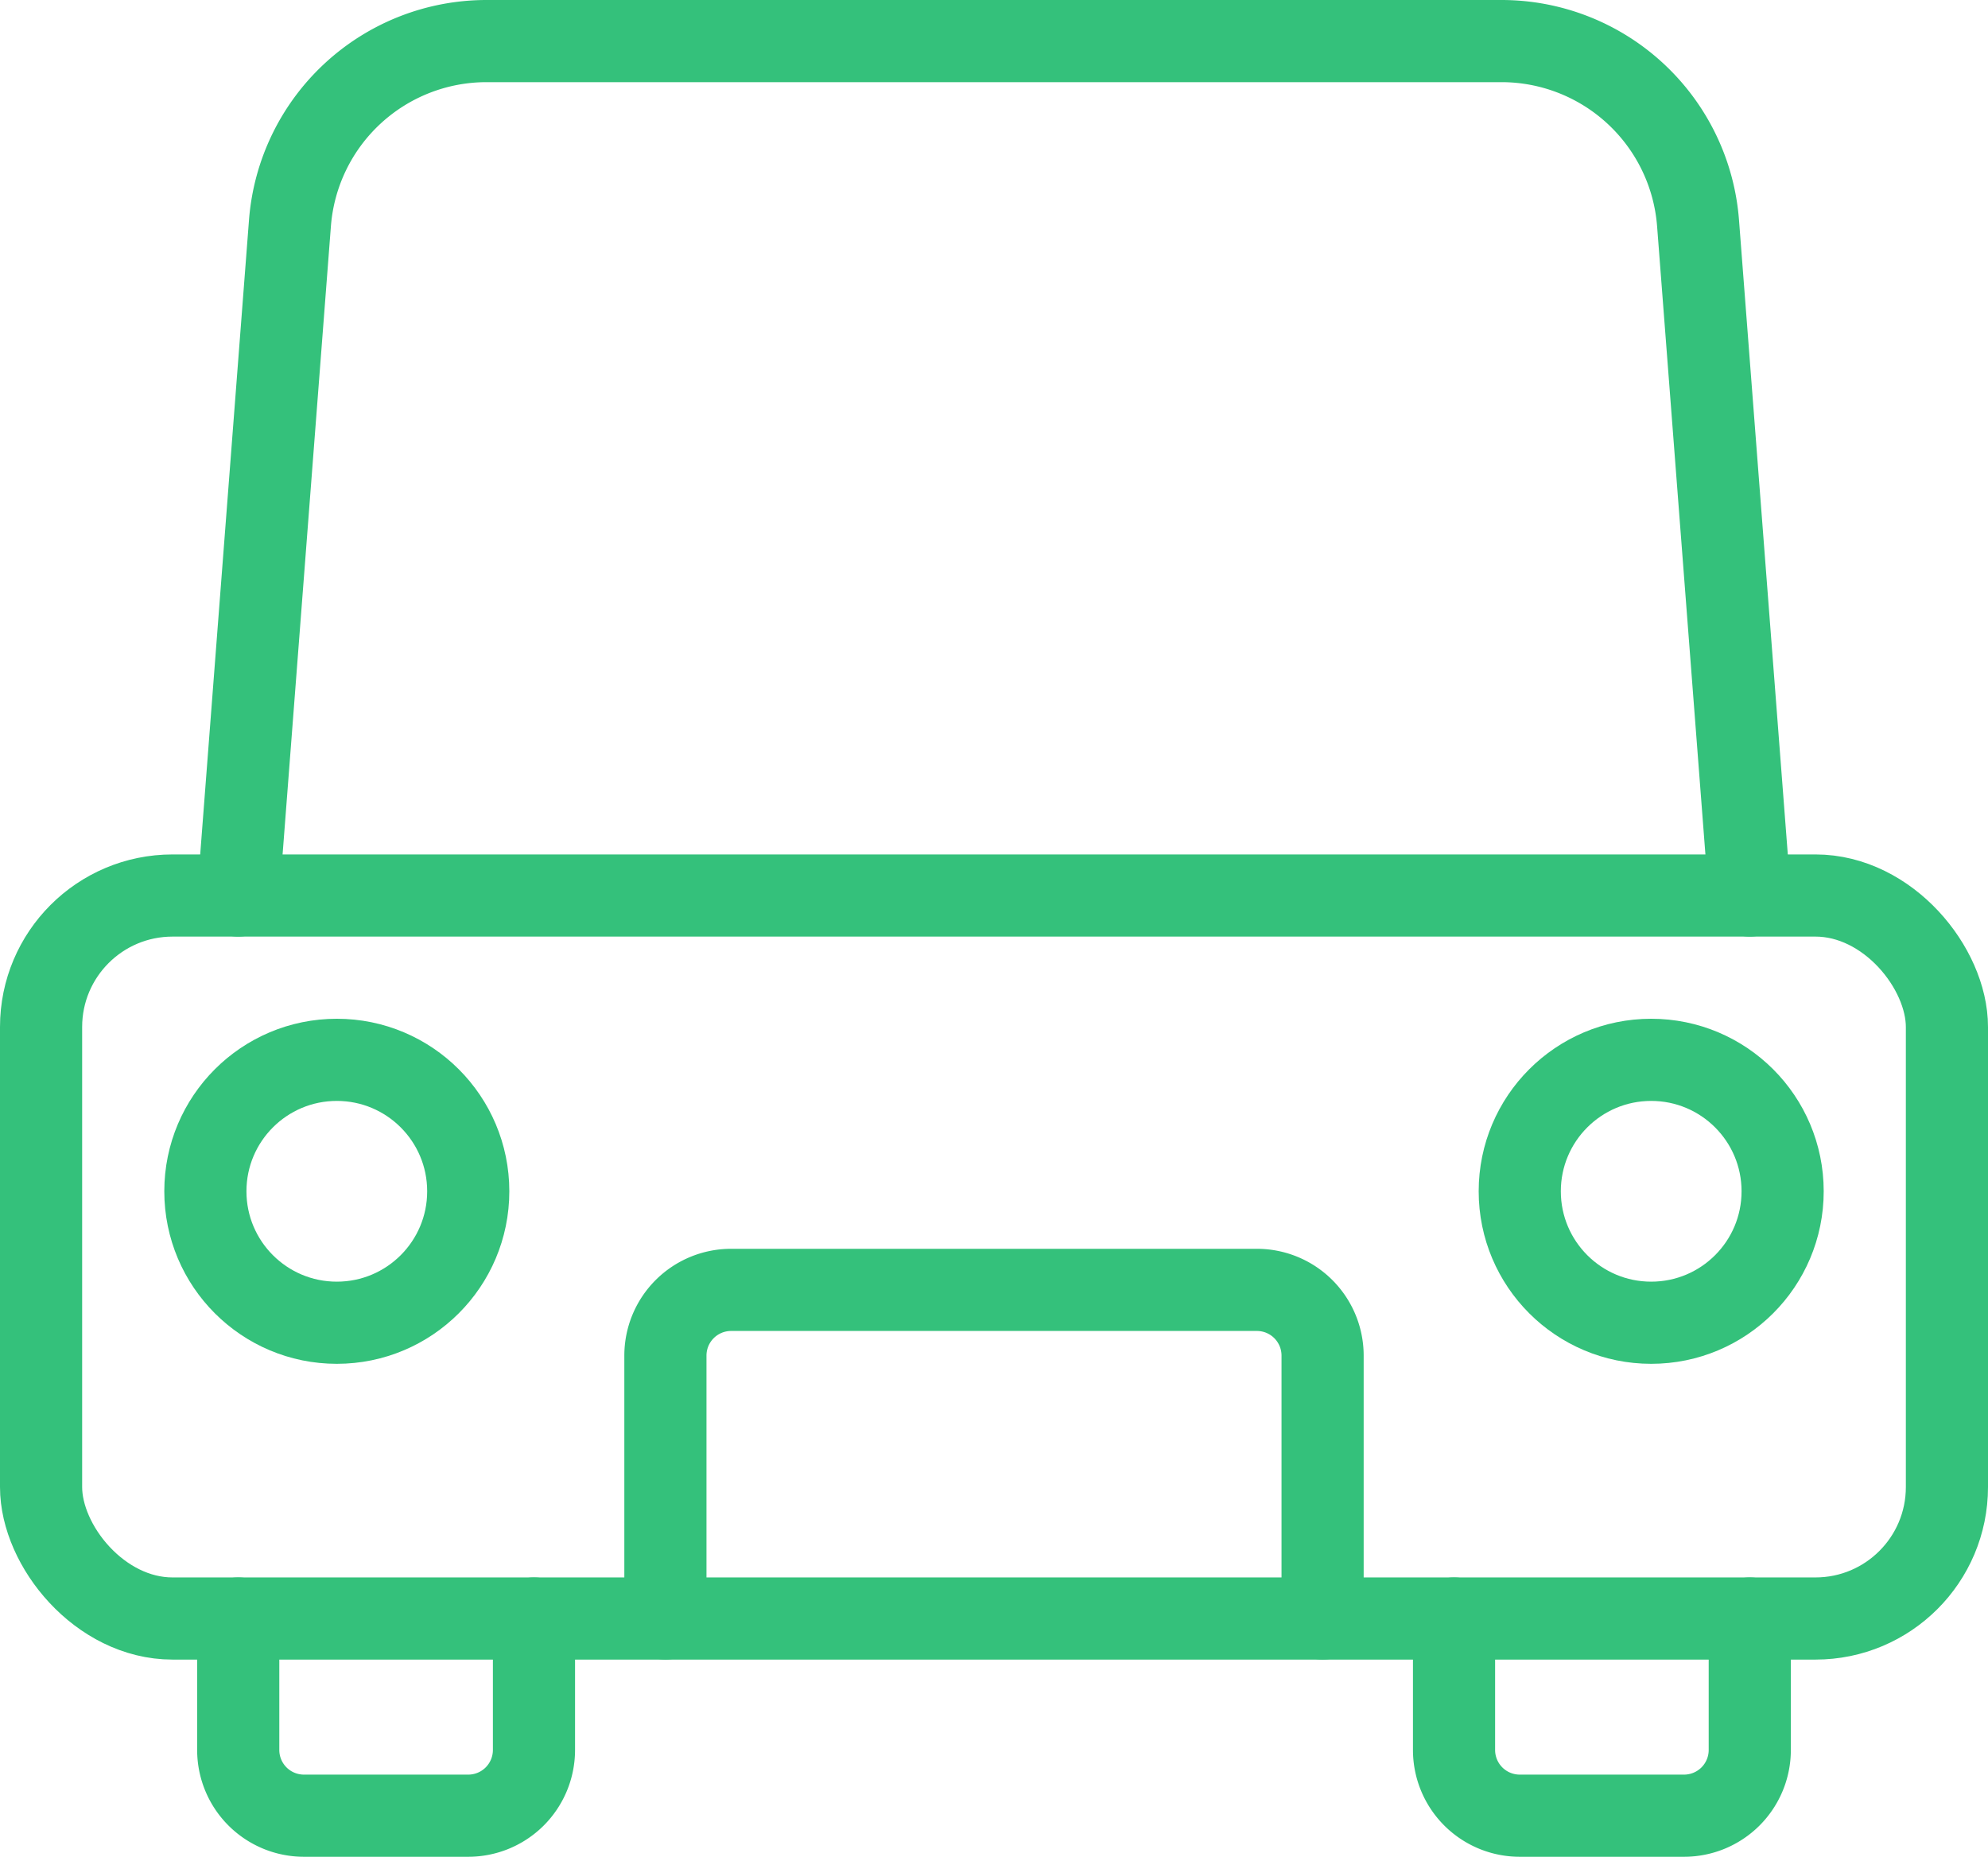 <svg xmlns="http://www.w3.org/2000/svg" width="60.5" height="56.5" viewBox="0 0 60.5 56.5">
  <g id="Komponente_62_4" data-name="Komponente 62 – 4" transform="translate(1.25 1.25)">
    <rect id="Rechteck_16" data-name="Rechteck 16" width="58" height="22" rx="4" transform="translate(0 26)" fill="none" stroke="#34c17b" stroke-linecap="round" stroke-linejoin="round" stroke-width="2.5"/>
    <path id="Pfad_24" data-name="Pfad 24" d="M716,151v4a2,2,0,0,1-2,2h-5a2,2,0,0,1-2-2v-4" transform="translate(-701 -103)" fill="none" stroke="#34c17b" stroke-linecap="round" stroke-linejoin="round" stroke-width="2.5"/>
    <path id="Pfad_25" data-name="Pfad 25" d="M757,137" transform="translate(-701 -103)" fill="none" stroke="#34c17b" stroke-linecap="round" stroke-linejoin="round" stroke-width="2.5"/>
    <path id="Pfad_26" data-name="Pfad 26" d="M703,137" transform="translate(-701 -103)" fill="none" stroke="#34c17b" stroke-linecap="round" stroke-linejoin="round" stroke-width="2.5"/>
    <path id="Pfad_27" data-name="Pfad 27" d="M757,133" transform="translate(-701 -103)" fill="none" stroke="#34c17b" stroke-linecap="round" stroke-linejoin="round" stroke-width="2.5"/>
    <path id="Pfad_28" data-name="Pfad 28" d="M703,133" transform="translate(-701 -103)" fill="none" stroke="#34c17b" stroke-linecap="round" stroke-linejoin="round" stroke-width="2.5"/>
    <circle id="Ellipse_11" data-name="Ellipse 11" cx="4" cy="4" r="4" transform="translate(5 31)" fill="none" stroke="#34c17b" stroke-linecap="round" stroke-linejoin="round" stroke-width="2.5"/>
    <path id="Pfad_29" data-name="Pfad 29" d="M707,129l1.574-20.46a6,6,0,0,1,5.982-5.54h30.888a6,6,0,0,1,5.982,5.54L753,129" transform="translate(-701 -103)" fill="none" stroke="#34c17b" stroke-linecap="round" stroke-linejoin="round" stroke-width="2.5"/>
    <circle id="Ellipse_12" data-name="Ellipse 12" cx="4" cy="4" r="4" transform="translate(45 31)" fill="none" stroke="#34c17b" stroke-linecap="round" stroke-linejoin="round" stroke-width="2.5"/>
    <path id="Pfad_30" data-name="Pfad 30" d="M753,151v4a2,2,0,0,1-2,2h-5a2,2,0,0,1-2-2v-4" transform="translate(-701 -103)" fill="none" stroke="#34c17b" stroke-linecap="round" stroke-linejoin="round" stroke-width="2.5"/>
    <path id="Pfad_31" data-name="Pfad 31" d="M740,151v-8a2,2,0,0,0-2-2H722a2,2,0,0,0-2,2v8" transform="translate(-701 -103)" fill="none" stroke="#34c17b" stroke-linecap="round" stroke-linejoin="round" stroke-width="2.5"/>
  </g>
</svg>
